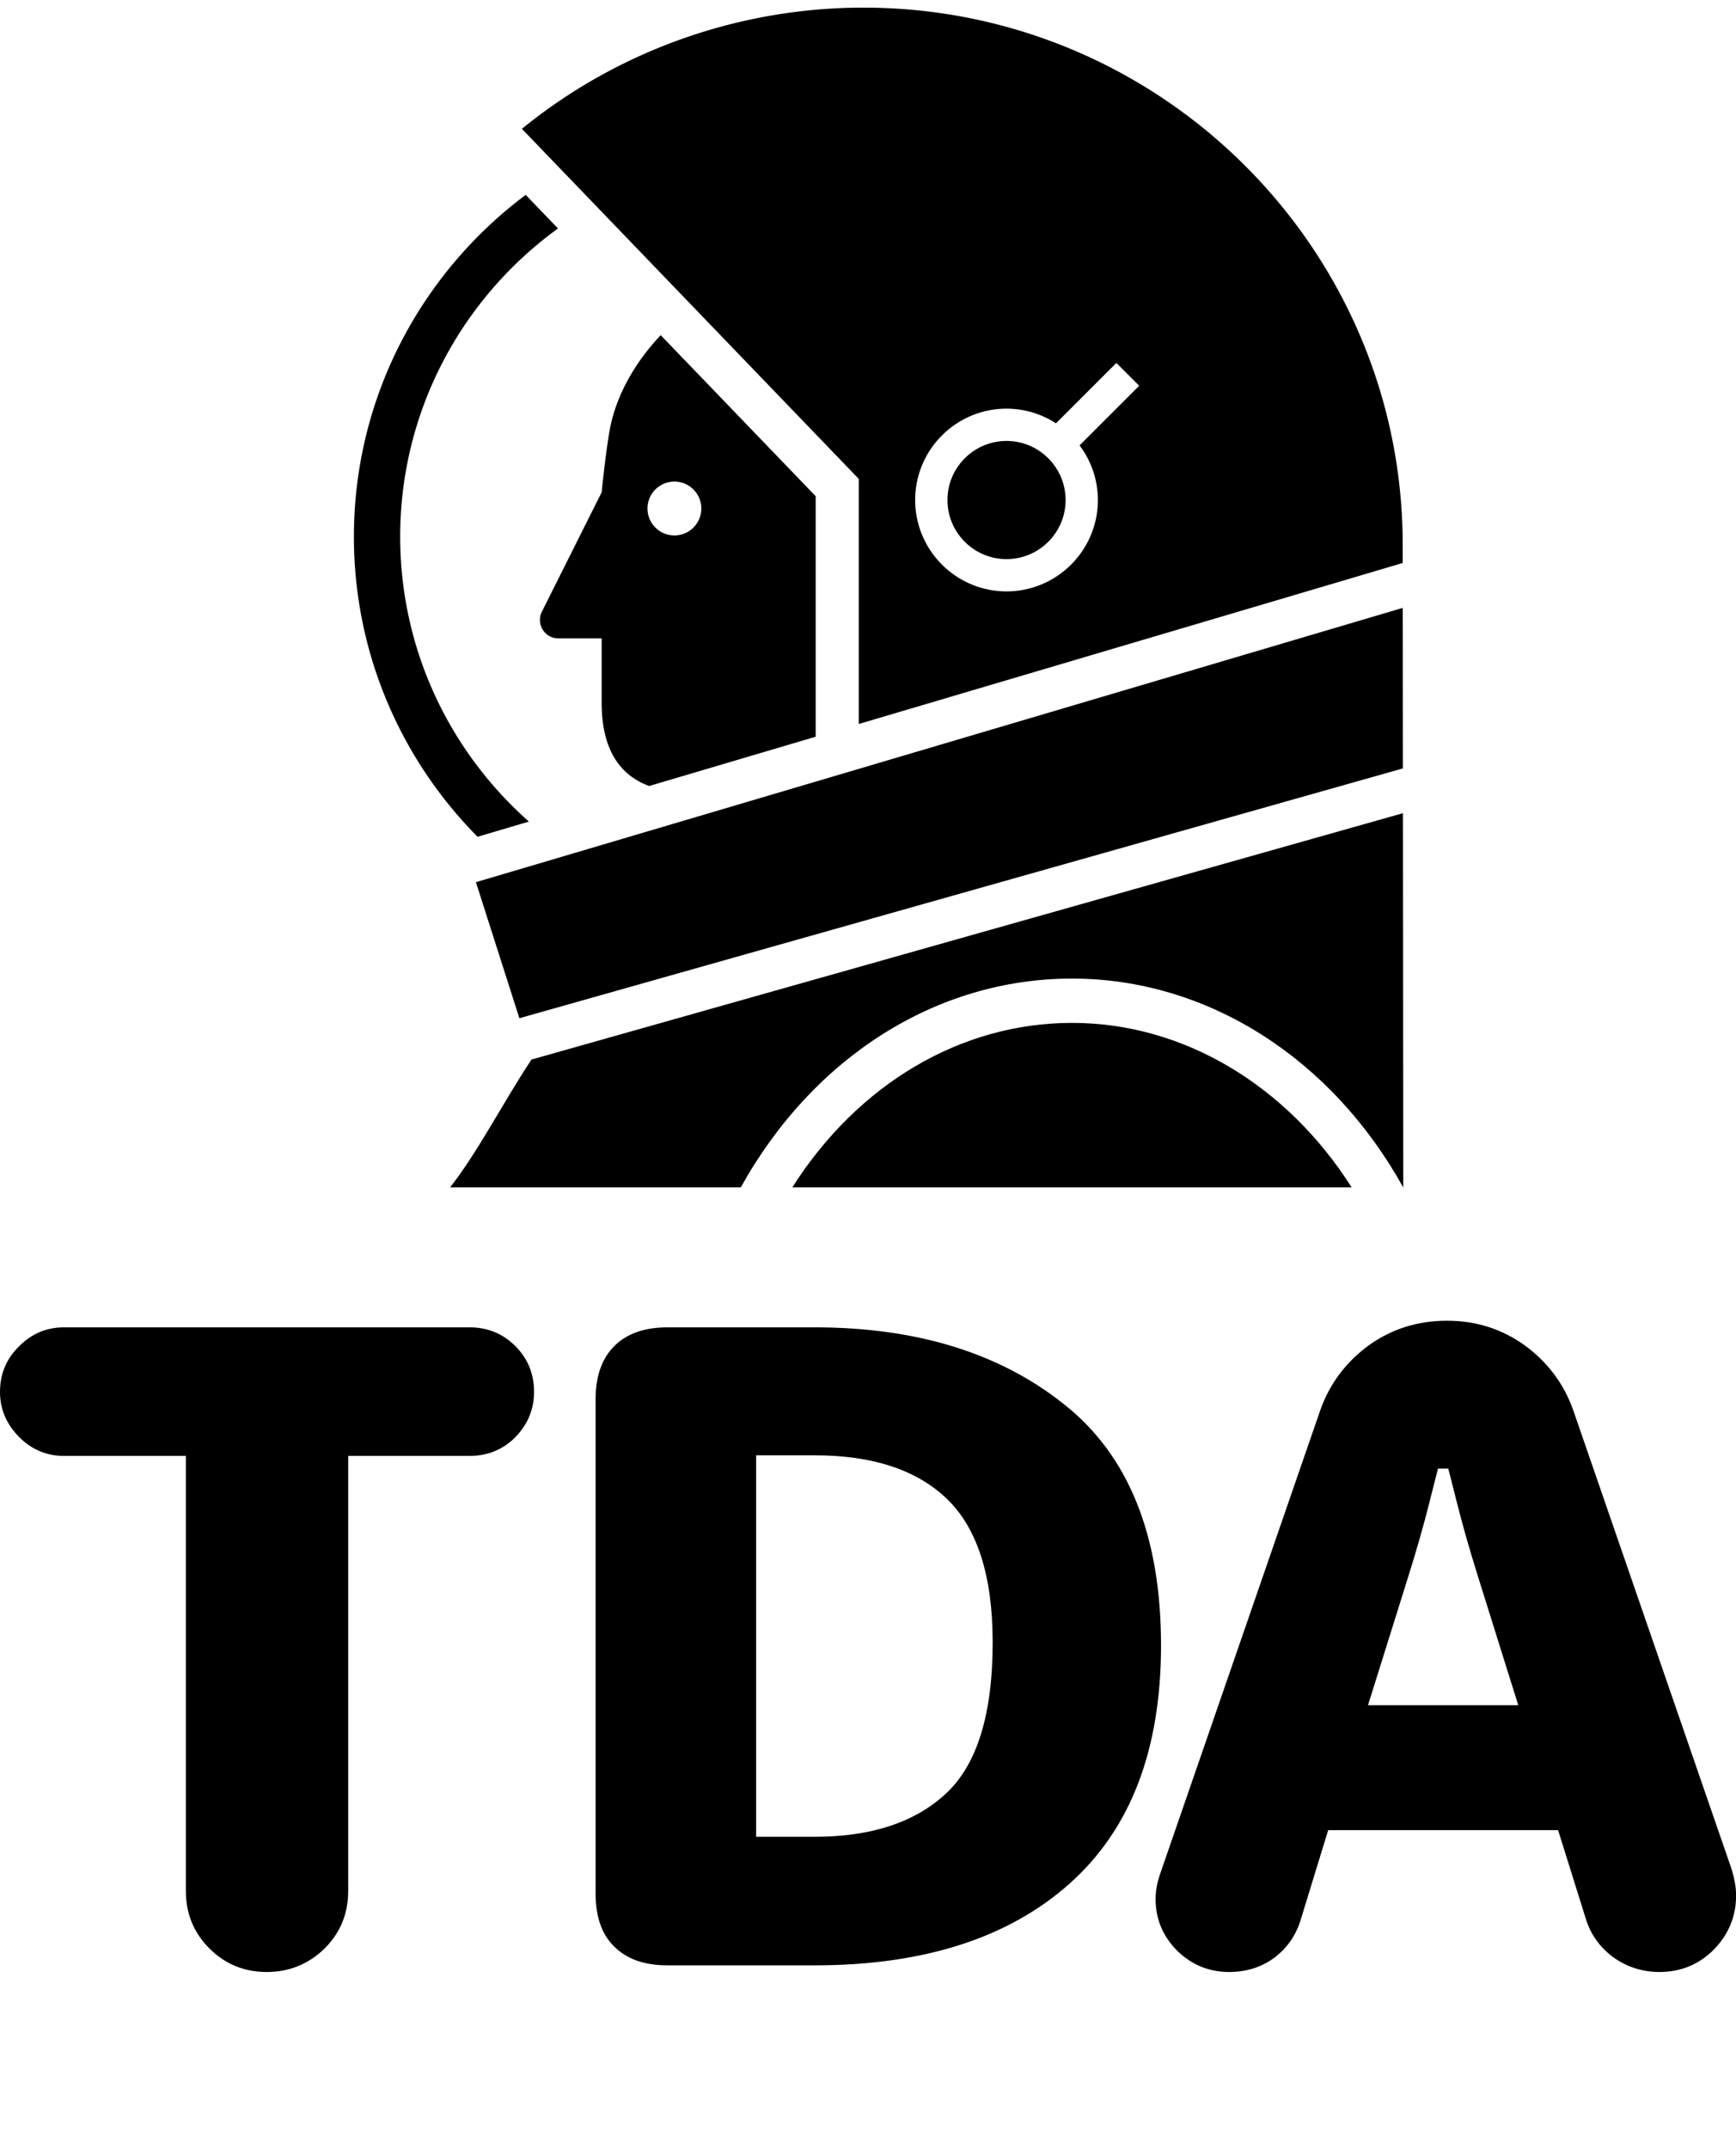 <svg data-v-423bf9ae="" xmlns="http://www.w3.org/2000/svg" viewBox="0 0 159.981 198" class="iconAboveSlogan"><!----><!----><!----><g data-v-423bf9ae="" id="4ed630ee-270b-4b0d-8bd8-dfb9b5fcc518" fill="black" transform="matrix(5.561,0,0,5.561,-0.778,104.942)"><path d="M4.56 13.80L4.56 13.80Q4.00 13.80 3.61 13.41L3.61 13.41L3.61 13.41Q3.22 13.02 3.22 12.46L3.22 12.46L3.22 5.25L1.20 5.25L1.20 5.25Q0.77 5.25 0.46 4.94L0.46 4.94L0.46 4.94Q0.14 4.62 0.14 4.19L0.14 4.19L0.14 4.19Q0.14 3.74 0.46 3.43L0.46 3.43L0.46 3.43Q0.77 3.12 1.20 3.12L1.20 3.12L7.92 3.12L7.92 3.12Q8.37 3.12 8.68 3.43L8.68 3.43L8.68 3.43Q8.99 3.74 8.99 4.19L8.99 4.19L8.99 4.19Q8.99 4.62 8.68 4.94L8.68 4.94L8.68 4.94Q8.37 5.25 7.92 5.25L7.92 5.25L5.91 5.25L5.91 12.46L5.91 12.46Q5.91 13.02 5.52 13.41L5.52 13.41L5.52 13.41Q5.12 13.80 4.56 13.80L4.56 13.80ZM11.20 13.69L11.20 13.69Q10.63 13.69 10.32 13.38L10.32 13.38L10.32 13.38Q10.01 13.08 10.01 12.50L10.01 12.50L10.01 4.31L10.01 4.31Q10.01 3.74 10.32 3.43L10.32 3.43L10.32 3.43Q10.63 3.12 11.20 3.12L11.20 3.12L13.64 3.12L13.64 3.12Q16.18 3.12 17.78 4.40L17.78 4.40L17.78 4.40Q19.38 5.67 19.38 8.39L19.38 8.39L19.38 8.39Q19.38 10.99 17.86 12.34L17.86 12.34L17.86 12.34Q16.34 13.69 13.64 13.69L13.64 13.69L11.20 13.69ZM12.67 11.56L13.64 11.56L13.64 11.56Q15.05 11.56 15.82 10.84L15.82 10.84L15.82 10.84Q16.59 10.12 16.59 8.34L16.59 8.34L16.59 8.34Q16.59 6.69 15.83 5.96L15.83 5.96L15.83 5.96Q15.08 5.24 13.64 5.24L13.64 5.24L12.67 5.24L12.67 11.56ZM20.51 13.80L20.51 13.80Q20.01 13.80 19.65 13.45L19.65 13.45L19.65 13.45Q19.29 13.09 19.29 12.59L19.29 12.59L19.29 12.59Q19.29 12.40 19.36 12.19L19.36 12.19L22.02 4.49L22.02 4.49Q22.25 3.84 22.82 3.42L22.82 3.42L22.82 3.42Q23.39 3.01 24.12 3.01L24.12 3.01L24.12 3.01Q24.84 3.01 25.41 3.42L25.41 3.42L25.41 3.42Q25.98 3.84 26.21 4.49L26.21 4.49L28.84 12.11L28.84 12.11Q28.91 12.35 28.91 12.53L28.91 12.53L28.91 12.53Q28.91 13.05 28.54 13.43L28.54 13.43L28.54 13.43Q28.17 13.80 27.64 13.80L27.64 13.80L27.64 13.80Q27.22 13.80 26.88 13.56L26.88 13.56L26.88 13.56Q26.54 13.31 26.42 12.92L26.42 12.92L25.96 11.45L22.15 11.45L21.69 12.95L21.69 12.95Q21.57 13.33 21.25 13.57L21.25 13.57L21.25 13.57Q20.93 13.80 20.51 13.80L20.51 13.80ZM22.81 9.38L25.30 9.38L24.63 7.24L24.63 7.24Q24.42 6.57 24.28 6.01L24.28 6.01L24.14 5.46L23.97 5.46L23.83 6.01L23.83 6.01Q23.69 6.57 23.48 7.24L23.48 7.24L22.81 9.38Z"></path></g><!----><g data-v-423bf9ae="" id="9d2eace1-91a8-4a14-8ecc-c2e968afaec5" transform="matrix(1.099,0,0,1.099,24.966,-0.443)" stroke="none" fill="black"><path d="M45.682 42.003L32.685 28.501c-2.059 2.181-3.547 4.738-4.162 7.393-.371 1.601-.79 5.783-.79 5.783l-5.056 10.096c-.08.179-.118.388-.118.601 0 .854.688 1.546 1.544 1.546h3.63v5.362c0 4.08 1.611 6.133 3.982 7.016l13.966-4.133V42.003zM33.833 45.29a2.257 2.257 0 1 1 .002-4.514 2.257 2.257 0 0 1-.002 4.514zM94.909 51.364L17.19 74.359l3.644 11.404 74.087-20.94-.012-13.459zM21.633 69.279c-6.609-5.851-10.792-14.384-10.792-23.884 0-10.623 5.227-20.037 13.232-25.84l-2.709-2.815C12.634 23.273 6.96 33.675 6.96 45.395c0 9.8 3.965 18.688 10.367 25.158l4.306-1.274zM61.684 47.275c2.73 0 4.952-2.221 4.952-4.952s-2.222-4.953-4.952-4.953-4.953 2.222-4.953 4.953 2.222 4.952 4.953 4.952z"></path><path d="M94.907 47.6l-.002-1.513c0-24.838-20.294-45.045-45.236-45.045-10.379 0-20.519 3.587-28.551 10.102l-.072.06 28.245 29.345v20.548L94.907 47.6zM61.684 34.663a7.61 7.61 0 0 1 4.147 1.229l5.062-5.062 1.914 1.915-4.998 4.997a7.612 7.612 0 0 1 1.534 4.58c0 4.224-3.436 7.659-7.659 7.659-4.225 0-7.661-3.436-7.661-7.659s3.436-7.659 7.661-7.659z"></path><g><path d="M67.171 82.44c11.377 0 21.792 6.712 27.773 17.502h.007l-.026-31.367-73.077 20.654c-2.525 3.826-4.456 7.692-6.821 10.713h24.375C45.488 88.983 55.864 82.44 67.171 82.44z"></path><path d="M67.171 86.155c-9.31 0-17.937 5.115-23.449 13.787h46.902c-5.442-8.55-14.091-13.787-23.453-13.787z"></path></g></g><!----><g data-v-423bf9ae="" id="546aa8b9-59cb-44e8-9116-615dd7f6986c" fill="black" transform="matrix(0.348,0,0,0.348,20.137,223.208)"><path d="M7.71 2.21L0.20 2.21L0.20 3.22L3.43 3.22L3.43 11.48L4.48 11.48L4.48 3.22L7.71 3.22ZM21.62 3.70L24.12 11.48L25.31 11.48L28.20 2.21L27.09 2.21L24.71 10.00L22.22 2.21L21.01 2.21L18.52 10.00L16.14 2.21L15.04 2.21L17.92 11.48L19.11 11.48ZM37.51 2.21L36.46 2.21L36.46 11.48L37.51 11.48ZM53.35 2.21L45.84 2.21L45.84 3.22L49.07 3.22L49.07 11.48L50.12 11.48L50.12 3.22L53.35 3.22ZM68.26 2.21L60.75 2.21L60.75 3.22L63.98 3.22L63.98 11.48L65.03 11.48L65.03 3.22L68.26 3.22ZM83.41 3.22L83.41 2.21L76.59 2.21L76.59 11.48L83.41 11.48L83.41 10.47L77.64 10.47L77.64 7.35L82.80 7.35L82.80 6.33L77.64 6.33L77.64 3.22ZM93.16 7.92L96.38 7.92L98.62 11.48L99.86 11.48L97.43 7.74C98.46 7.50 99.67 6.90 99.67 5.11C99.67 3.35 98.45 2.21 96.54 2.21L92.11 2.21L92.11 11.48L93.16 11.48ZM93.16 3.21L96.42 3.21C97.73 3.21 98.62 3.93 98.62 5.11C98.62 6.55 97.36 6.93 96.36 6.93L93.16 6.93ZM122.36 2.21L118.45 2.21L118.45 11.48L122.36 11.48C124.57 11.48 126.62 9.74 126.62 6.85C126.62 3.95 124.57 2.21 122.36 2.21ZM122.32 10.49L119.50 10.49L119.50 3.21L122.32 3.21C124.29 3.21 125.57 4.86 125.57 6.85C125.57 8.83 124.29 10.49 122.32 10.49ZM139.29 2.21L137.97 2.21L134.04 11.48L135.20 11.48L136.33 8.79L140.92 8.79L142.06 11.48L143.22 11.48ZM136.74 7.83L138.63 3.30L140.52 7.83ZM157.15 2.21L149.63 2.21L149.63 3.22L152.87 3.22L152.87 11.48L153.92 11.48L153.92 3.22L157.15 3.22ZM168.81 2.21L167.50 2.21L163.56 11.48L164.72 11.48L165.86 8.79L170.45 8.79L171.58 11.48L172.75 11.48ZM166.26 7.83L168.15 3.30L170.04 7.83ZM195.06 2.21L193.75 2.21L189.81 11.48L190.97 11.48L192.11 8.79L196.70 8.79L197.83 11.48L199.00 11.48ZM192.51 7.83L194.40 3.30L196.29 7.83ZM210.97 10.57C208.71 10.57 207.45 8.93 207.45 6.85C207.45 4.76 208.71 3.12 210.97 3.12C212.49 3.12 213.50 3.85 213.98 4.98L215.08 4.98C214.49 3.29 212.98 2.10 210.88 2.10C208.10 2.10 206.40 4.21 206.40 6.85C206.40 9.48 208.10 11.59 210.88 11.59C212.98 11.59 214.49 10.40 215.08 8.71L213.98 8.71C213.50 9.84 212.49 10.57 210.97 10.57ZM232.50 12.15C232.01 12.54 231.48 12.78 230.80 12.78C229.52 12.78 228.84 12.03 228.56 11.51C230.86 11.13 232.40 9.20 232.40 6.85C232.40 4.21 230.51 2.10 227.70 2.10C224.88 2.10 222.99 4.21 222.99 6.85C222.99 9.42 224.80 11.48 227.50 11.58C228.10 12.82 229.40 13.68 230.79 13.68C231.69 13.68 232.40 13.43 233.06 12.91ZM227.70 10.57C225.44 10.57 224.04 8.93 224.04 6.85C224.04 4.76 225.44 3.12 227.70 3.12C229.95 3.12 231.35 4.76 231.35 6.85C231.35 8.93 229.95 10.57 227.70 10.57ZM247.80 2.21L247.80 7.52C247.80 9.67 246.37 10.57 244.90 10.57C243.43 10.57 242.02 9.67 242.02 7.52L242.02 2.21L240.97 2.21L240.97 7.49C240.97 9.95 242.59 11.59 244.90 11.59C247.23 11.59 248.85 9.94 248.85 7.49L248.85 2.21ZM259.06 2.21L258.01 2.21L258.01 11.48L259.06 11.48ZM268.94 4.65C268.94 4.03 269.30 3.08 271.40 3.08C273.10 3.08 273.88 3.82 273.99 4.75L275.07 4.75C274.99 3.36 273.87 2.10 271.40 2.10C269.08 2.10 267.92 3.15 267.92 4.66C267.92 7.84 274.26 6.69 274.26 8.96C274.26 10.05 273.28 10.60 271.71 10.60C270.10 10.60 268.80 10.05 268.73 8.71L267.64 8.71C267.78 10.37 268.90 11.59 271.64 11.59C273.92 11.59 275.31 10.64 275.31 8.92C275.31 5.68 268.94 6.80 268.94 4.65ZM284.98 2.21L283.93 2.21L283.93 11.48L284.98 11.48ZM300.83 2.21L293.31 2.21L293.31 3.22L296.55 3.22L296.55 11.48L297.60 11.48L297.60 3.22L300.83 3.22ZM310.21 2.21L309.16 2.21L309.16 11.48L310.21 11.48ZM323.60 2.10C320.78 2.10 318.89 4.21 318.89 6.85C318.89 9.48 320.78 11.59 323.60 11.59C326.41 11.59 328.30 9.48 328.30 6.85C328.30 4.21 326.41 2.10 323.60 2.10ZM323.60 10.57C321.34 10.57 319.94 8.93 319.94 6.85C319.94 4.76 321.34 3.12 323.60 3.12C325.85 3.12 327.25 4.76 327.25 6.85C327.25 8.93 325.85 10.57 323.60 10.57ZM343.92 2.21L343.92 10.01L338.20 2.21L336.98 2.21L336.98 11.48L338.03 11.48L338.03 3.65L343.76 11.48L344.97 11.48L344.97 2.21Z"></path></g></svg>